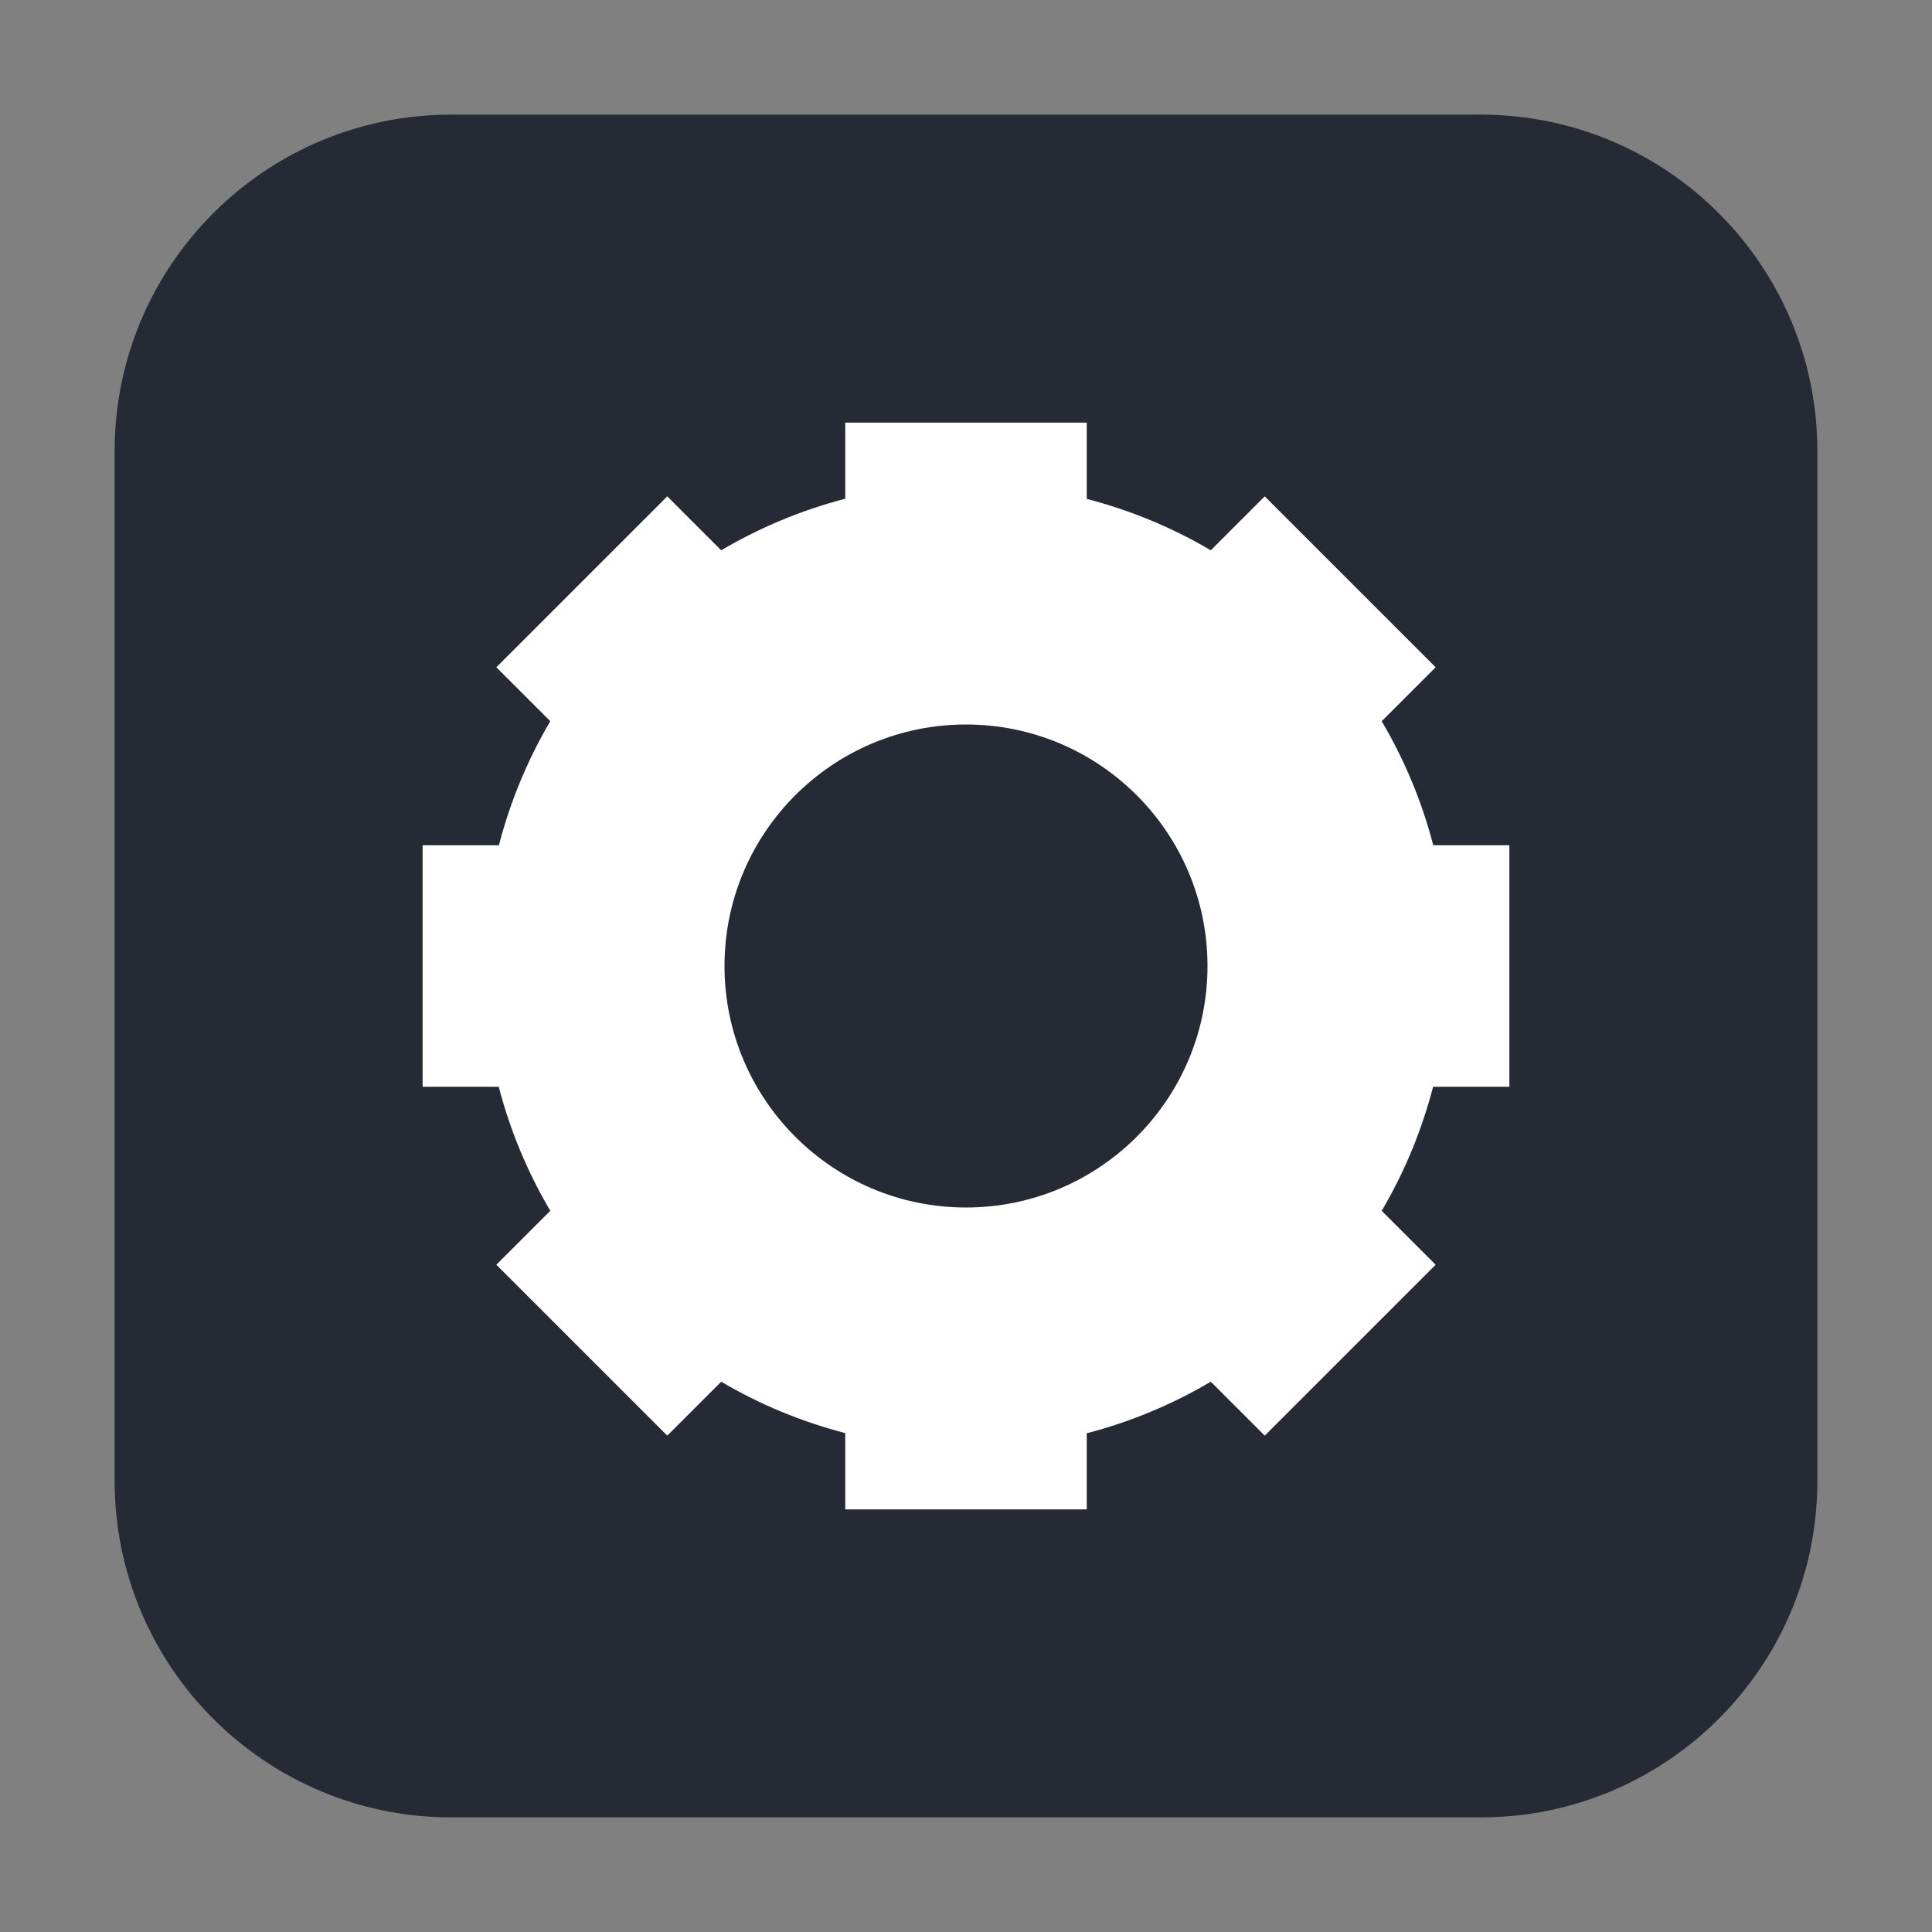 <?xml version="1.0" encoding="UTF-8"?>
<svg xmlns="http://www.w3.org/2000/svg" xmlns:xlink="http://www.w3.org/1999/xlink" width="48pt" height="48pt" viewBox="0 0 48 48" version="1.1">
<rect x="0" y="0" width="48" height="48" fill="#808080" stroke="none"/>
<g id="surface1">
<path style=" stroke:none;fill-rule:evenodd;fill:rgb(14.51%,16.471%,20.784%);fill-opacity:1;" d="M 11.207 2.848 L 36.793 2.848 C 41.406 2.848 45.152 6.594 45.152 11.207 L 45.152 36.793 C 45.152 41.406 41.406 45.152 36.793 45.152 L 11.207 45.152 C 6.594 45.152 2.848 41.406 2.848 36.793 L 2.848 11.207 C 2.848 6.594 6.594 2.848 11.207 2.848 Z M 11.207 2.848 "/>
<path style=" stroke:none;fill-rule:nonzero;fill:rgb(100%,100%,100%);fill-opacity:1;" d="M 21 10.5 L 21 12.391 C 19.918 12.672 18.879 13.105 17.918 13.672 L 16.578 12.332 L 12.332 16.578 L 13.672 17.918 C 13.105 18.879 12.676 19.918 12.395 21 L 10.5 21 L 10.5 27 L 12.391 27 C 12.672 28.082 13.105 29.121 13.672 30.082 L 12.332 31.422 L 16.578 35.668 L 17.918 34.328 C 18.879 34.895 19.918 35.324 21 35.605 L 21 37.5 L 27 37.5 L 27 35.609 C 28.082 35.328 29.121 34.895 30.082 34.328 L 31.422 35.668 L 35.668 31.422 L 34.328 30.082 C 34.895 29.121 35.324 28.082 35.605 27 L 37.5 27 L 37.5 21 L 35.609 21 C 35.328 19.918 34.895 18.879 34.328 17.918 L 35.668 16.578 L 31.422 12.332 L 30.082 13.672 C 29.121 13.105 28.082 12.676 27 12.395 L 27 10.5 Z M 24 18 C 27.312 18 30 20.688 30 24 C 30 27.312 27.312 30 24 30 C 20.688 30 18 27.312 18 24 C 18 20.688 20.688 18 24 18 Z M 24 18 "/>
</g>
</svg>
